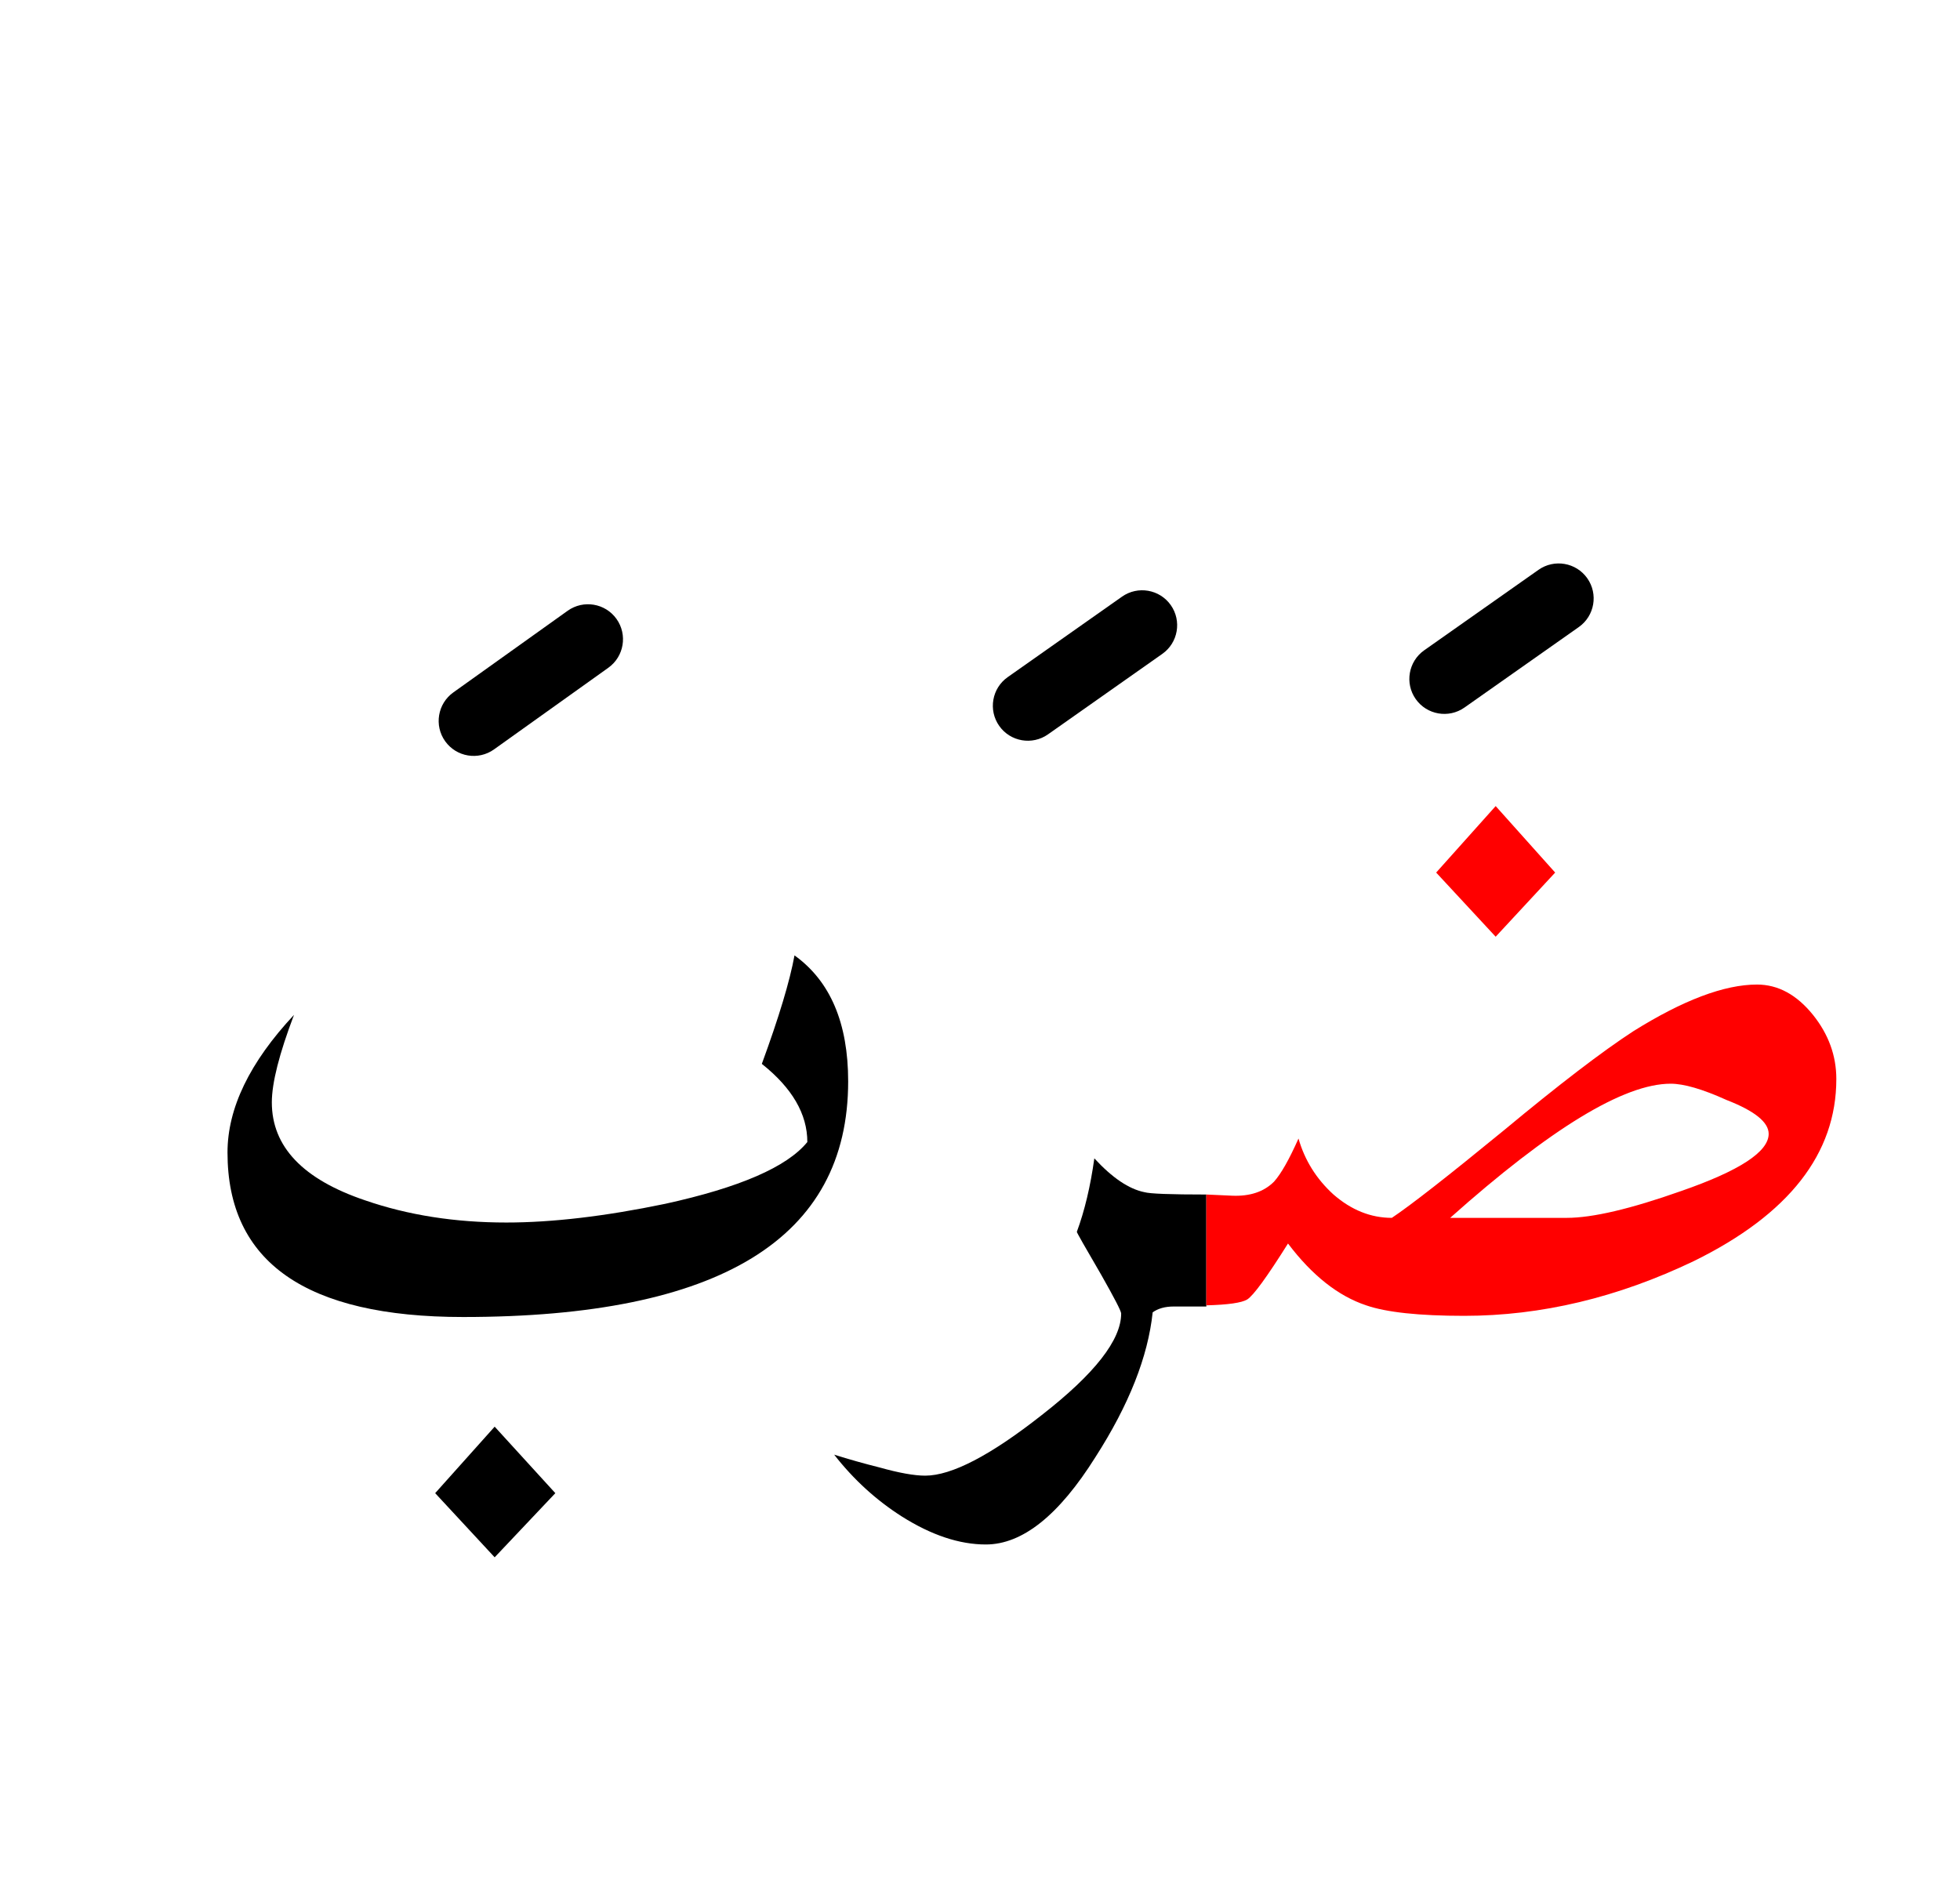 <?xml version="1.0" encoding="UTF-8" standalone="no"?><!DOCTYPE svg PUBLIC "-//W3C//DTD SVG 1.1//EN" "http://www.w3.org/Graphics/SVG/1.1/DTD/svg11.dtd"><svg width="100%" height="100%" viewBox="0 0 84 81" version="1.1" xmlns="http://www.w3.org/2000/svg" xmlns:xlink="http://www.w3.org/1999/xlink" xml:space="preserve" xmlns:serif="http://www.serif.com/" style="fill-rule:evenodd;clip-rule:evenodd;stroke-linejoin:round;stroke-miterlimit:2;"><g><path d="M21.2,61.15l-2.55,2.85l2.55,2.75l2.6,-2.75l-2.6,-2.85Z"/><path d="M49.05,51.1c-0.667,-0.133 -1.383,-0.617 -2.15,-1.45c-0.167,1.2 -0.417,2.25 -0.75,3.15c0,0.033 0.35,0.65 1.05,1.85c0.567,1 0.85,1.55 0.85,1.65c-0,1.133 -1.133,2.583 -3.4,4.35c-2.2,1.733 -3.867,2.6 -5,2.6c-0.467,0 -1.117,-0.117 -1.95,-0.35c-0.667,-0.167 -1.317,-0.35 -1.95,-0.55c0.833,1.067 1.8,1.95 2.9,2.65c1.267,0.8 2.467,1.2 3.6,1.2c1.567,-0 3.133,-1.25 4.7,-3.75c1.433,-2.233 2.25,-4.3 2.45,-6.2c0.233,-0.167 0.533,-0.25 0.9,-0.25l1.4,0l0,-4.8c-1.533,-0 -2.417,-0.033 -2.65,-0.1Z"/><path d="M34.05,40.95c-0.2,1.1 -0.667,2.65 -1.4,4.65c1.3,1.033 1.95,2.15 1.95,3.35c-0.867,1.067 -2.9,1.95 -6.1,2.65c-2.567,0.533 -4.833,0.8 -6.8,0.8c-2.2,-0 -4.217,-0.317 -6.05,-0.95c-2.667,-0.9 -4,-2.3 -4,-4.2c-0,-0.833 0.317,-2.083 0.95,-3.75c-1.9,2.033 -2.85,4 -2.85,5.9c0,4.7 3.367,7.05 10.1,7.05c11,0 16.5,-3.367 16.5,-10.1c0,-2.5 -0.767,-4.3 -2.3,-5.4Z"/><path d="M77.7,43.5c-0.7,-0.867 -1.5,-1.3 -2.4,-1.3c-1.4,-0 -3.167,0.667 -5.3,2c-1.333,0.867 -3.183,2.283 -5.55,4.25c-2.4,1.967 -4,3.217 -4.8,3.75c-0.9,-0 -1.733,-0.333 -2.5,-1c-0.733,-0.667 -1.233,-1.467 -1.5,-2.4c-0.4,0.9 -0.75,1.517 -1.05,1.85c-0.433,0.433 -1.033,0.633 -1.8,0.6l-1.1,-0.05l0,4.75c0.929,-0.024 1.513,-0.108 1.75,-0.25c0.267,-0.167 0.85,-0.967 1.75,-2.4c1.033,1.367 2.15,2.25 3.35,2.65c0.867,0.3 2.267,0.45 4.2,0.45c3.3,-0 6.583,-0.783 9.85,-2.35c4.067,-2 6.1,-4.6 6.1,-7.8c0,-1 -0.333,-1.917 -1,-2.75Zm-6.1,2.95c0.567,-0 1.367,0.233 2.4,0.7c1.2,0.467 1.8,0.95 1.8,1.45c-0,0.767 -1.25,1.583 -3.75,2.45c-2.167,0.767 -3.8,1.15 -4.9,1.15l-5,-0c4.3,-3.833 7.45,-5.75 9.45,-5.75Z" style="fill:#f00;"/><path d="M64.1,40.15l2.55,-2.75l-2.55,-2.85l-2.55,2.85l2.55,2.75Z" style="fill:#f00;"/><path d="M24.328,26.179l-4.9,3.5c-0.674,0.482 -0.83,1.419 -0.349,2.093c0.482,0.674 1.419,0.83 2.093,0.349l4.9,-3.5c0.674,-0.482 0.83,-1.419 0.349,-2.093c-0.482,-0.674 -1.419,-0.83 -2.093,-0.349Z"/><path d="M48.086,25.574l-4.9,3.45c-0.676,0.476 -0.839,1.413 -0.362,2.09c0.476,0.676 1.413,0.839 2.09,0.362l4.9,-3.45c0.676,-0.476 0.839,-1.413 0.362,-2.09c-0.476,-0.676 -1.413,-0.839 -2.09,-0.362Z"/><path d="M65.936,24.424l-4.9,3.45c-0.676,0.476 -0.839,1.413 -0.362,2.09c0.476,0.676 1.413,0.839 2.09,0.362l4.9,-3.45c0.676,-0.476 0.839,-1.413 0.362,-2.09c-0.476,-0.676 -1.413,-0.839 -2.09,-0.362Z"/></g></svg>